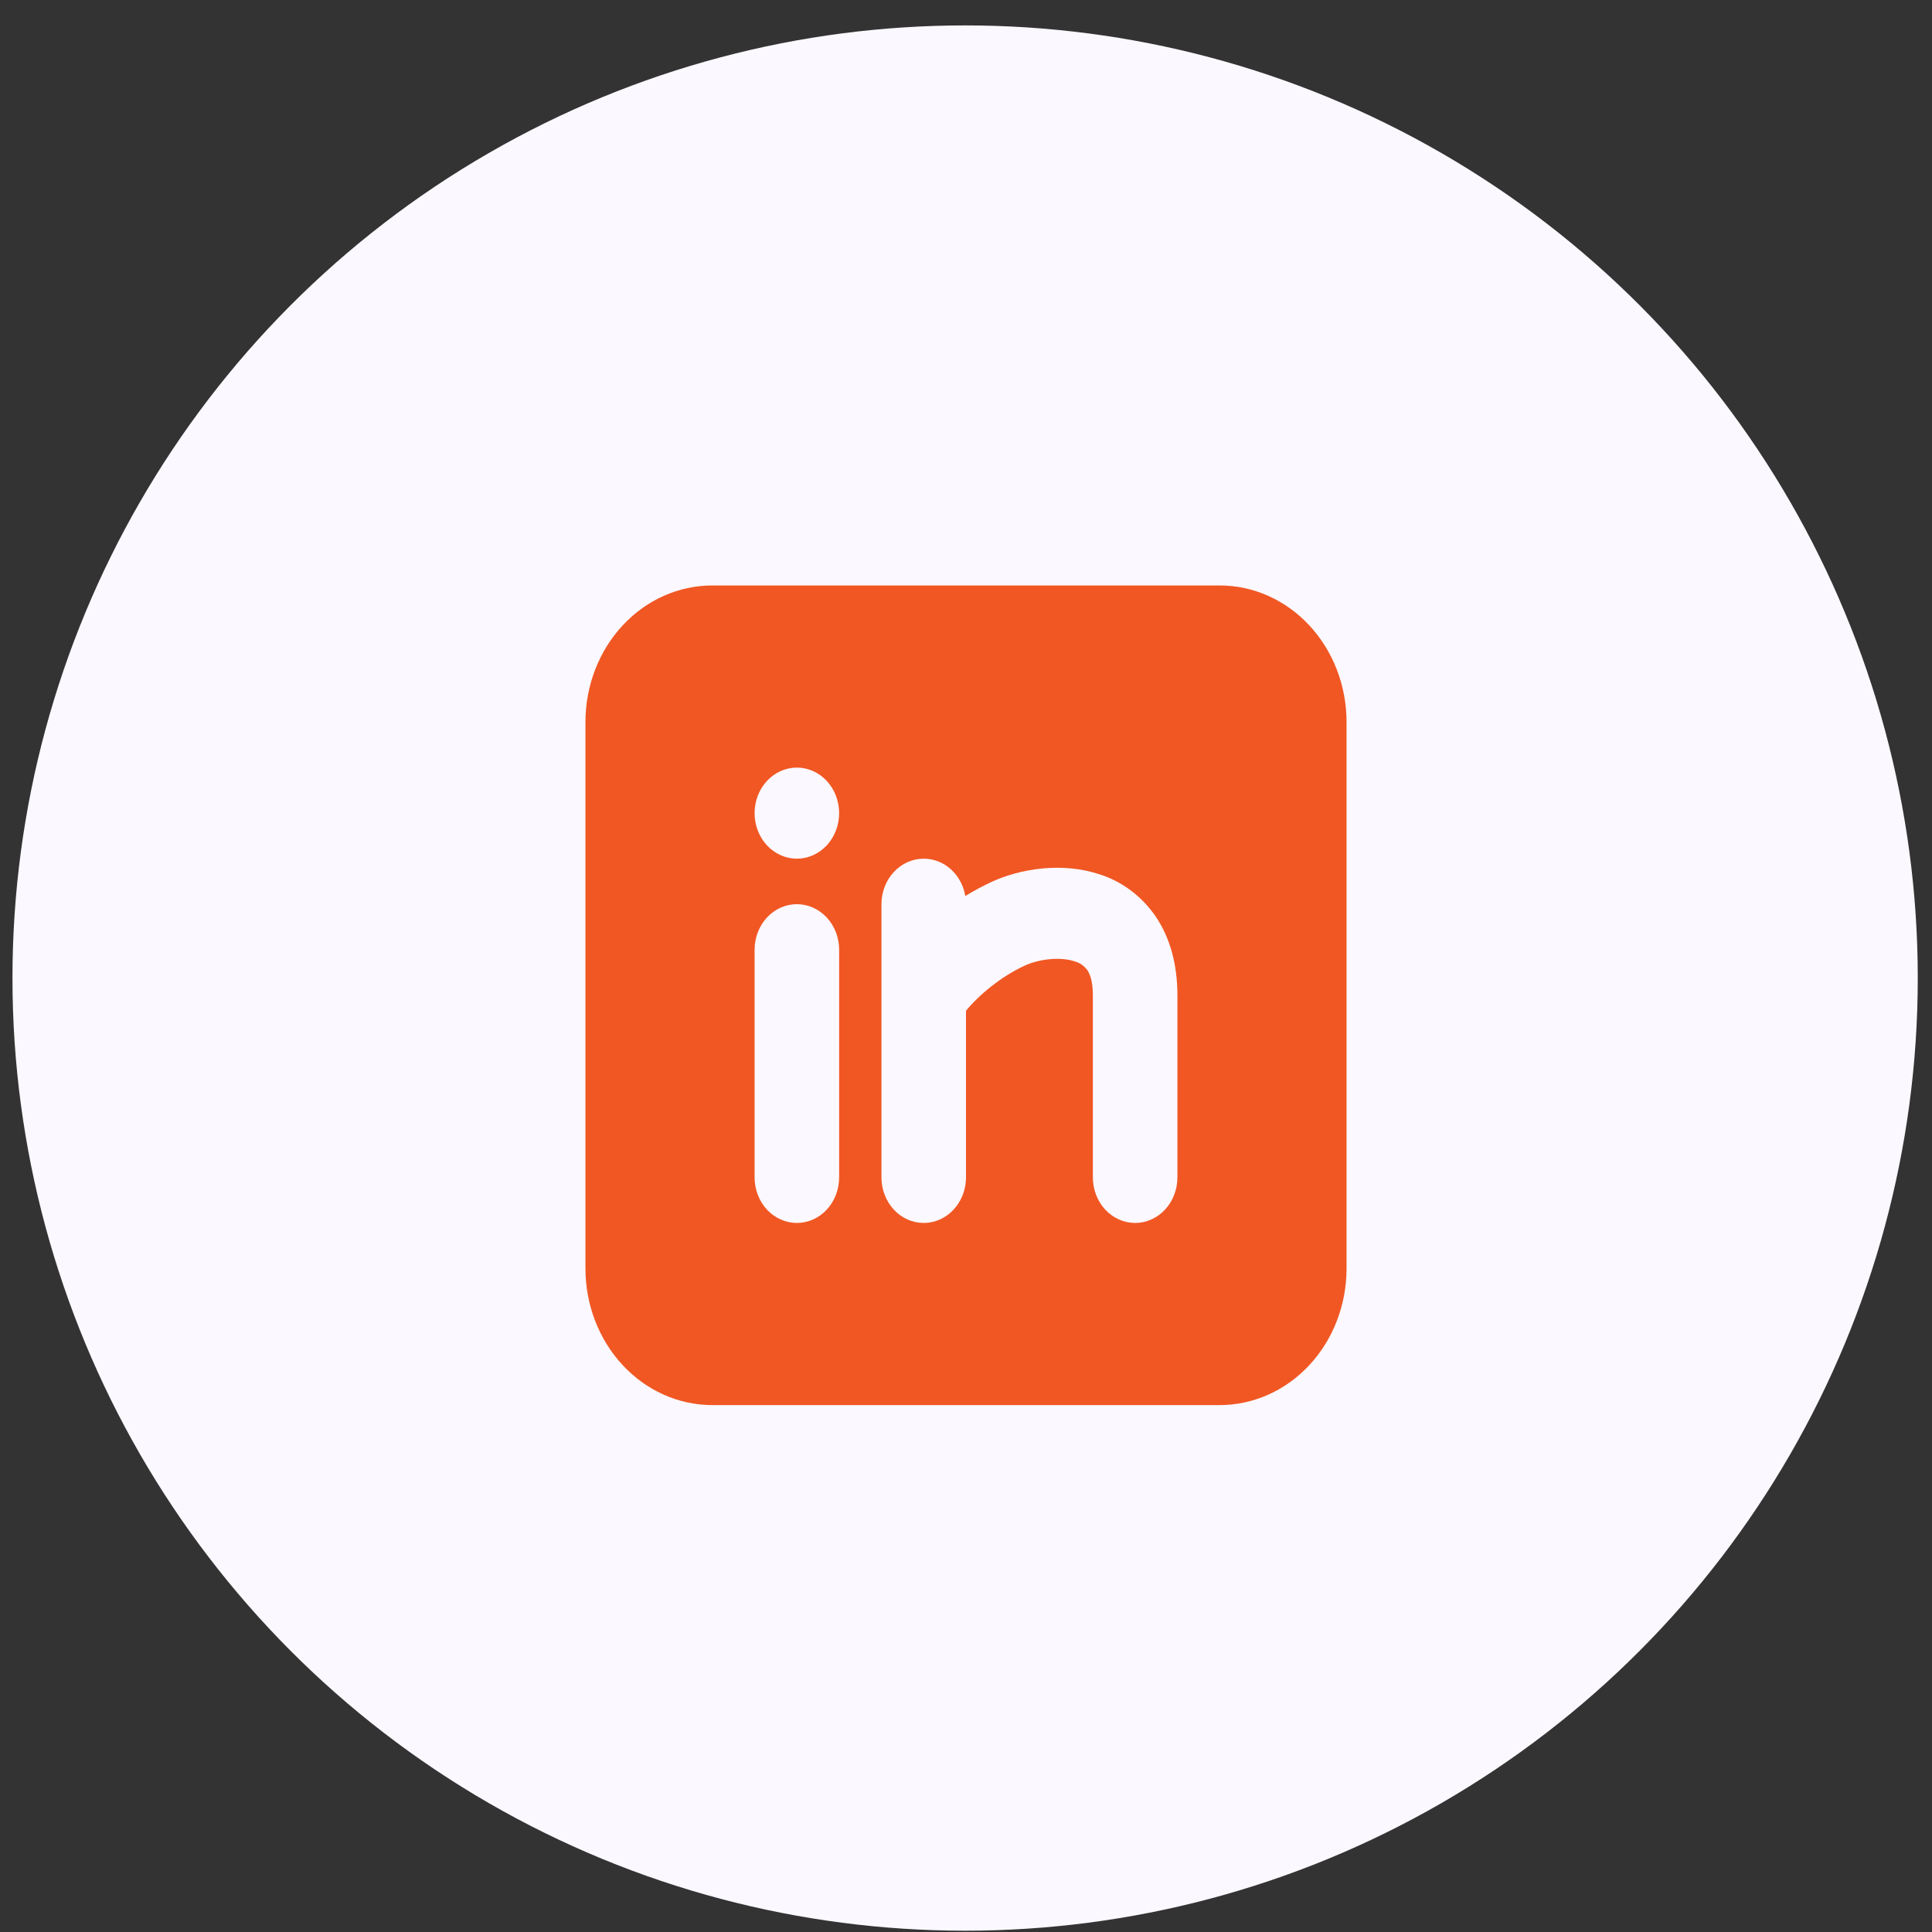 <svg width="33" height="33" viewBox="0 0 33 33" fill="none" xmlns="http://www.w3.org/2000/svg">
<rect x="0" y="0" width="33" height="33" fill="#333333" stroke="none"/>
<circle cx="16.485" cy="16.706" r="16.272" fill="#FBF8FF"/>
<path fill-rule="evenodd" clip-rule="evenodd" d="M20.833 10C21.408 10 21.959 10.246 22.365 10.683C22.772 11.121 23 11.714 23 12.333V21.667C23 22.285 22.772 22.879 22.365 23.317C21.959 23.754 21.408 24 20.833 24H12.167C11.592 24 11.041 23.754 10.635 23.317C10.228 22.879 10 22.285 10 21.667V12.333C10 11.714 10.228 11.121 10.635 10.683C11.041 10.246 11.592 10 12.167 10H20.833ZM13.611 15.444C13.42 15.444 13.236 15.526 13.1 15.672C12.965 15.818 12.889 16.016 12.889 16.222V20.111C12.889 20.317 12.965 20.515 13.1 20.661C13.236 20.807 13.42 20.889 13.611 20.889C13.803 20.889 13.986 20.807 14.122 20.661C14.257 20.515 14.333 20.317 14.333 20.111V16.222C14.333 16.016 14.257 15.818 14.122 15.672C13.986 15.526 13.803 15.444 13.611 15.444ZM15.778 14.667C15.586 14.667 15.402 14.749 15.267 14.895C15.132 15.04 15.056 15.238 15.056 15.444V20.111C15.056 20.317 15.132 20.515 15.267 20.661C15.402 20.807 15.586 20.889 15.778 20.889C15.969 20.889 16.153 20.807 16.288 20.661C16.424 20.515 16.5 20.317 16.5 20.111V17.264C16.72 16.997 17.092 16.683 17.506 16.492C17.747 16.382 18.108 16.337 18.36 16.422C18.443 16.445 18.517 16.496 18.571 16.568C18.609 16.623 18.667 16.744 18.667 17V20.111C18.667 20.317 18.743 20.515 18.878 20.661C19.014 20.807 19.197 20.889 19.389 20.889C19.58 20.889 19.764 20.807 19.9 20.661C20.035 20.515 20.111 20.317 20.111 20.111V17C20.111 16.479 19.988 16.015 19.733 15.644C19.497 15.306 19.168 15.059 18.793 14.938C18.142 14.718 17.42 14.84 16.938 15.063C16.784 15.134 16.634 15.215 16.488 15.305C16.458 15.126 16.37 14.964 16.241 14.847C16.111 14.73 15.947 14.667 15.778 14.667ZM13.611 13.111C13.42 13.111 13.236 13.193 13.1 13.339C12.965 13.485 12.889 13.683 12.889 13.889C12.889 14.095 12.965 14.293 13.1 14.439C13.236 14.585 13.42 14.667 13.611 14.667C13.803 14.667 13.986 14.585 14.122 14.439C14.257 14.293 14.333 14.095 14.333 13.889C14.333 13.683 14.257 13.485 14.122 13.339C13.986 13.193 13.803 13.111 13.611 13.111Z" fill="#F15723"/>
</svg>
